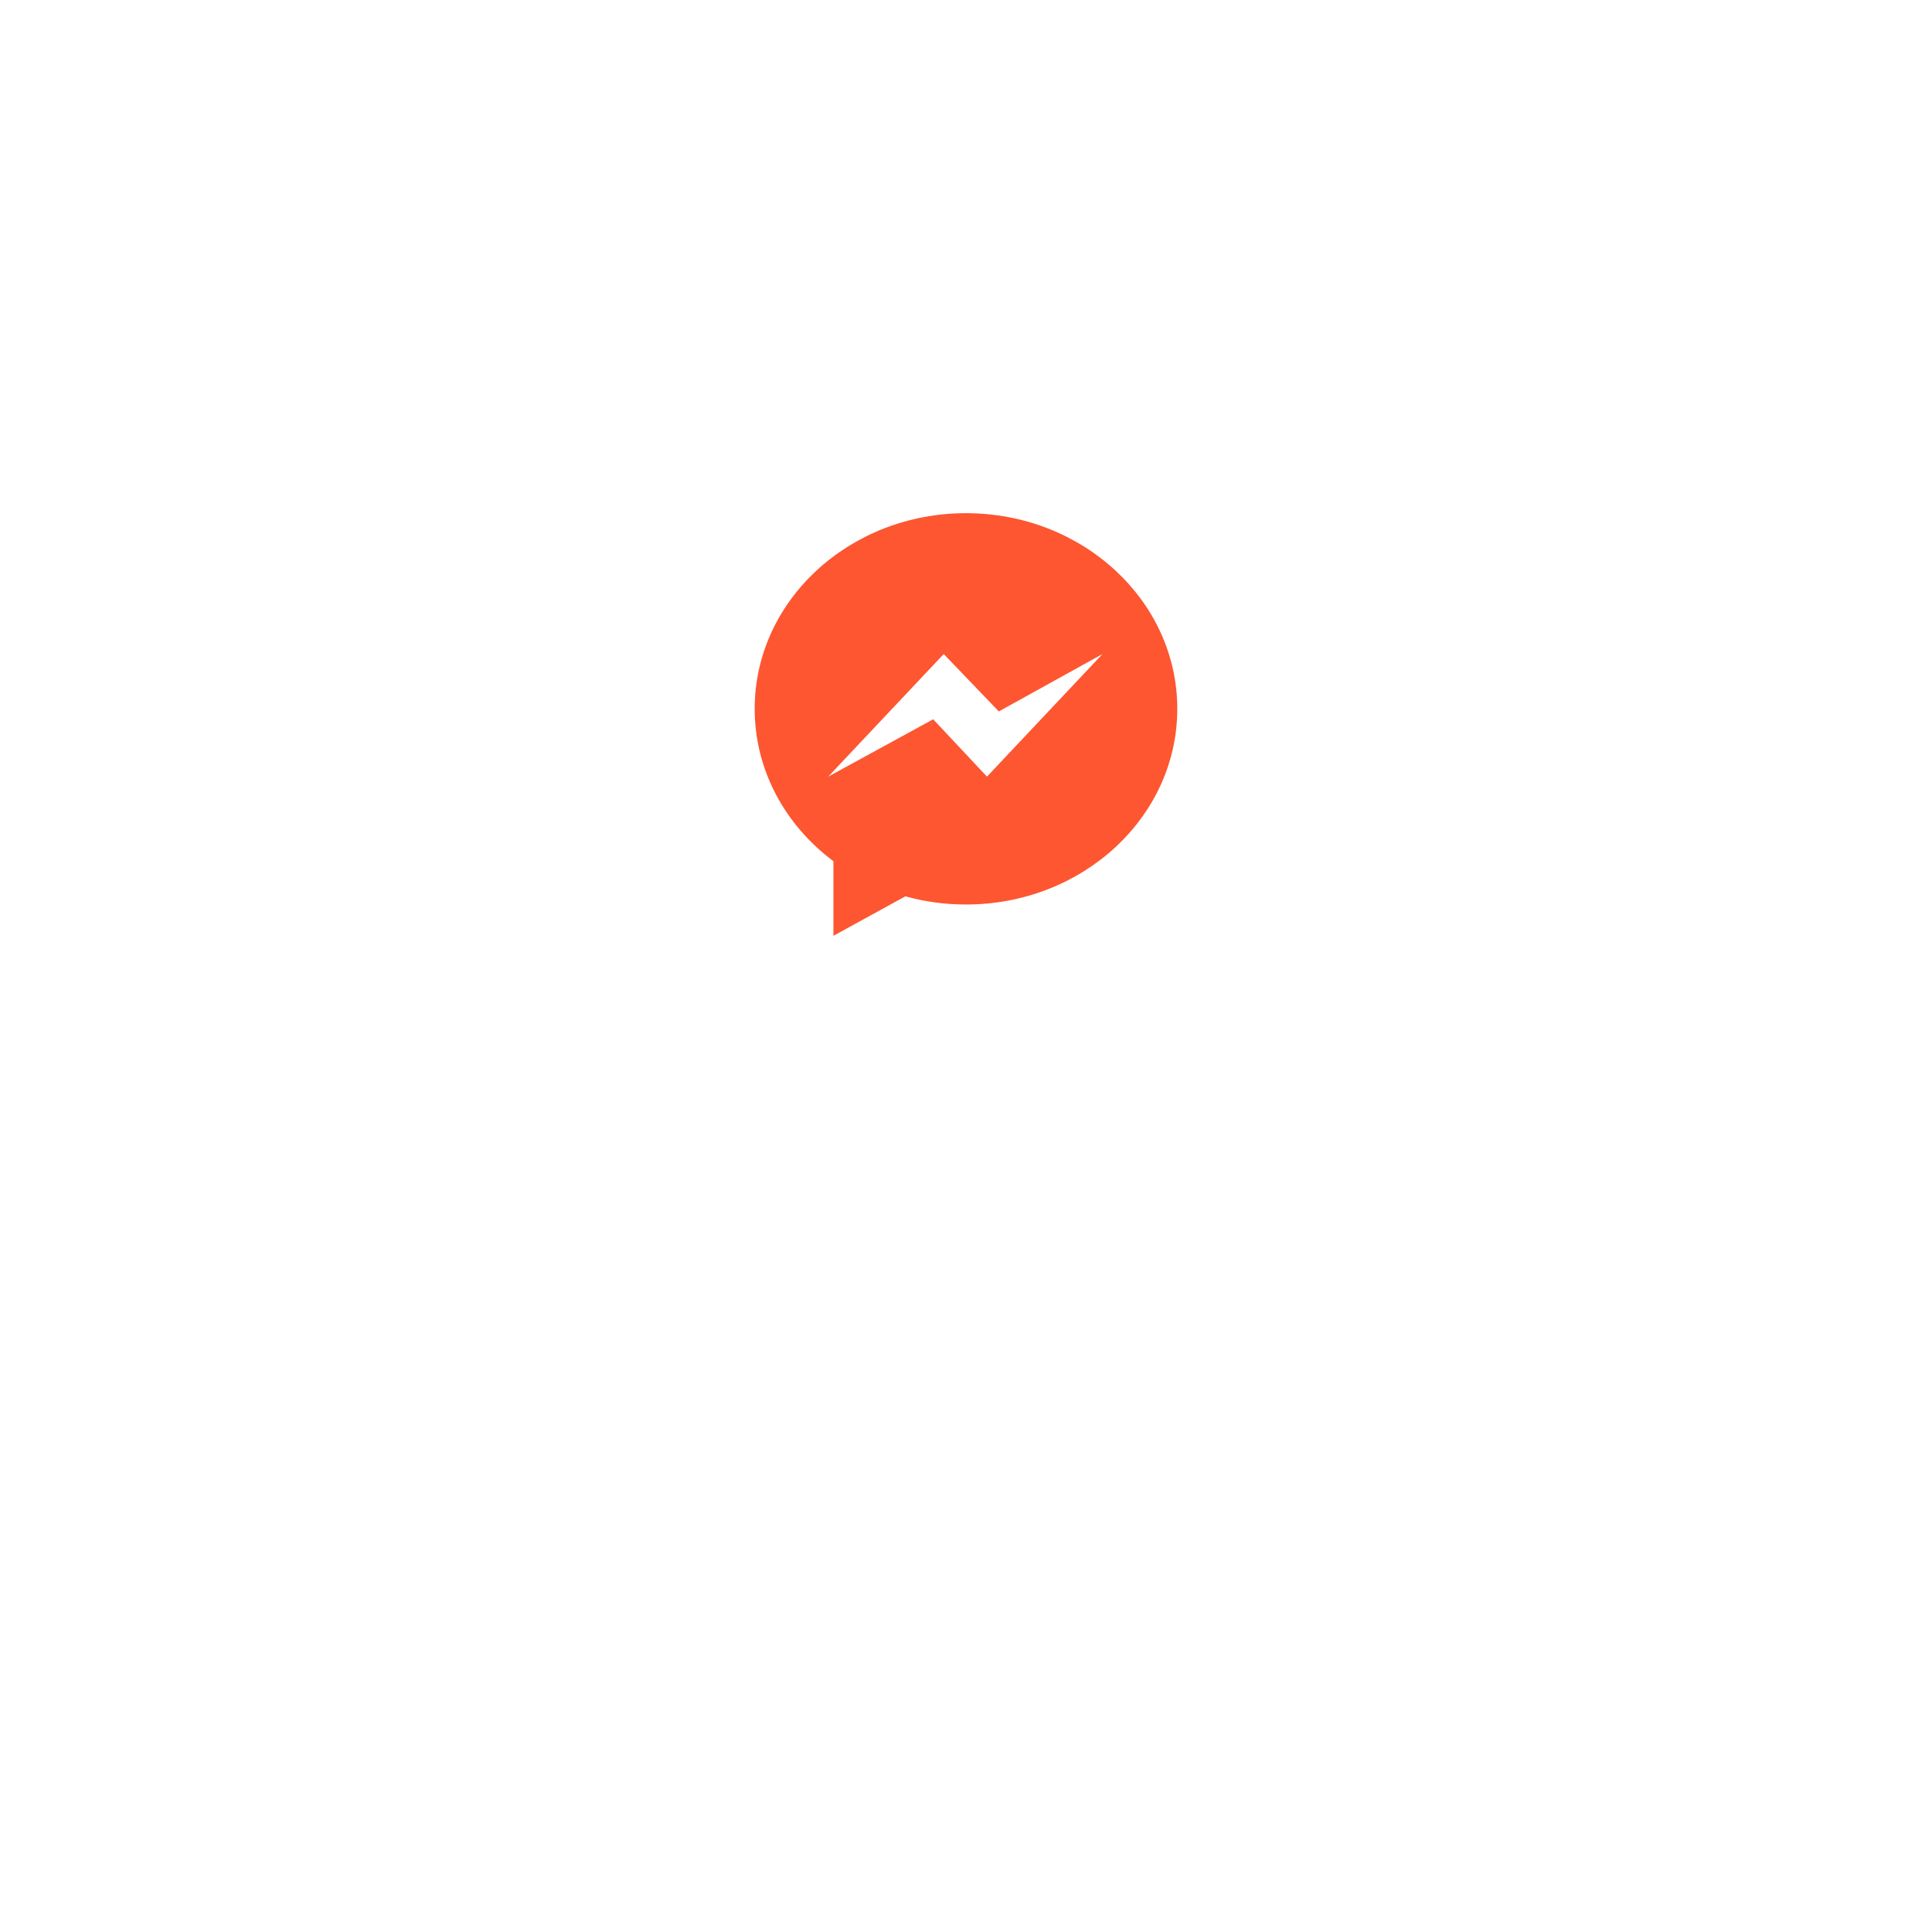 <svg width="64" height="64" viewBox="0 0 64 64" fill="none" xmlns="http://www.w3.org/2000/svg">
<g filter="url(#filter0_dd_6521_1324)">
<circle cx="32" cy="24" r="16" fill="white"/>
</g>
<g clip-path="url(#clip0_6521_1324)">
<path d="M25 23.481C25 25.521 26.017 27.34 27.608 28.528V31L29.992 29.692C30.627 29.868 31.301 29.963 31.999 29.963C35.865 29.963 38.999 27.062 38.999 23.482C39 19.902 35.866 17 32 17C28.134 17 25 19.901 25 23.481V23.481ZM31.262 21.666L33.087 23.567L36.521 21.666L32.695 25.727L30.913 23.827L27.434 25.728L31.262 21.666Z" fill="#FD5631"/>
</g>
<defs>
<filter id="filter0_dd_6521_1324" x="0" y="0" width="64" height="64" filterUnits="userSpaceOnUse" color-interpolation-filters="sRGB">
<feFlood flood-opacity="0" result="BackgroundImageFix"/>
<feColorMatrix in="SourceAlpha" type="matrix" values="0 0 0 0 0 0 0 0 0 0 0 0 0 0 0 0 0 0 127 0" result="hardAlpha"/>
<feOffset dy="8"/>
<feGaussianBlur stdDeviation="8"/>
<feColorMatrix type="matrix" values="0 0 0 0 0.122 0 0 0 0 0.106 0 0 0 0 0.176 0 0 0 0.16 0"/>
<feBlend mode="normal" in2="BackgroundImageFix" result="effect1_dropShadow_6521_1324"/>
<feColorMatrix in="SourceAlpha" type="matrix" values="0 0 0 0 0 0 0 0 0 0 0 0 0 0 0 0 0 0 127 0" result="hardAlpha"/>
<feMorphology radius="6" operator="erode" in="SourceAlpha" result="effect2_dropShadow_6521_1324"/>
<feOffset dy="4"/>
<feGaussianBlur stdDeviation="6"/>
<feColorMatrix type="matrix" values="0 0 0 0 0.122 0 0 0 0 0.106 0 0 0 0 0.176 0 0 0 0.2 0"/>
<feBlend mode="normal" in2="effect1_dropShadow_6521_1324" result="effect2_dropShadow_6521_1324"/>
<feBlend mode="normal" in="SourceGraphic" in2="effect2_dropShadow_6521_1324" result="shape"/>
</filter>
<clipPath id="clip0_6521_1324">
<rect width="14" height="14" fill="white" transform="translate(25 17)"/>
</clipPath>
</defs>
</svg>
